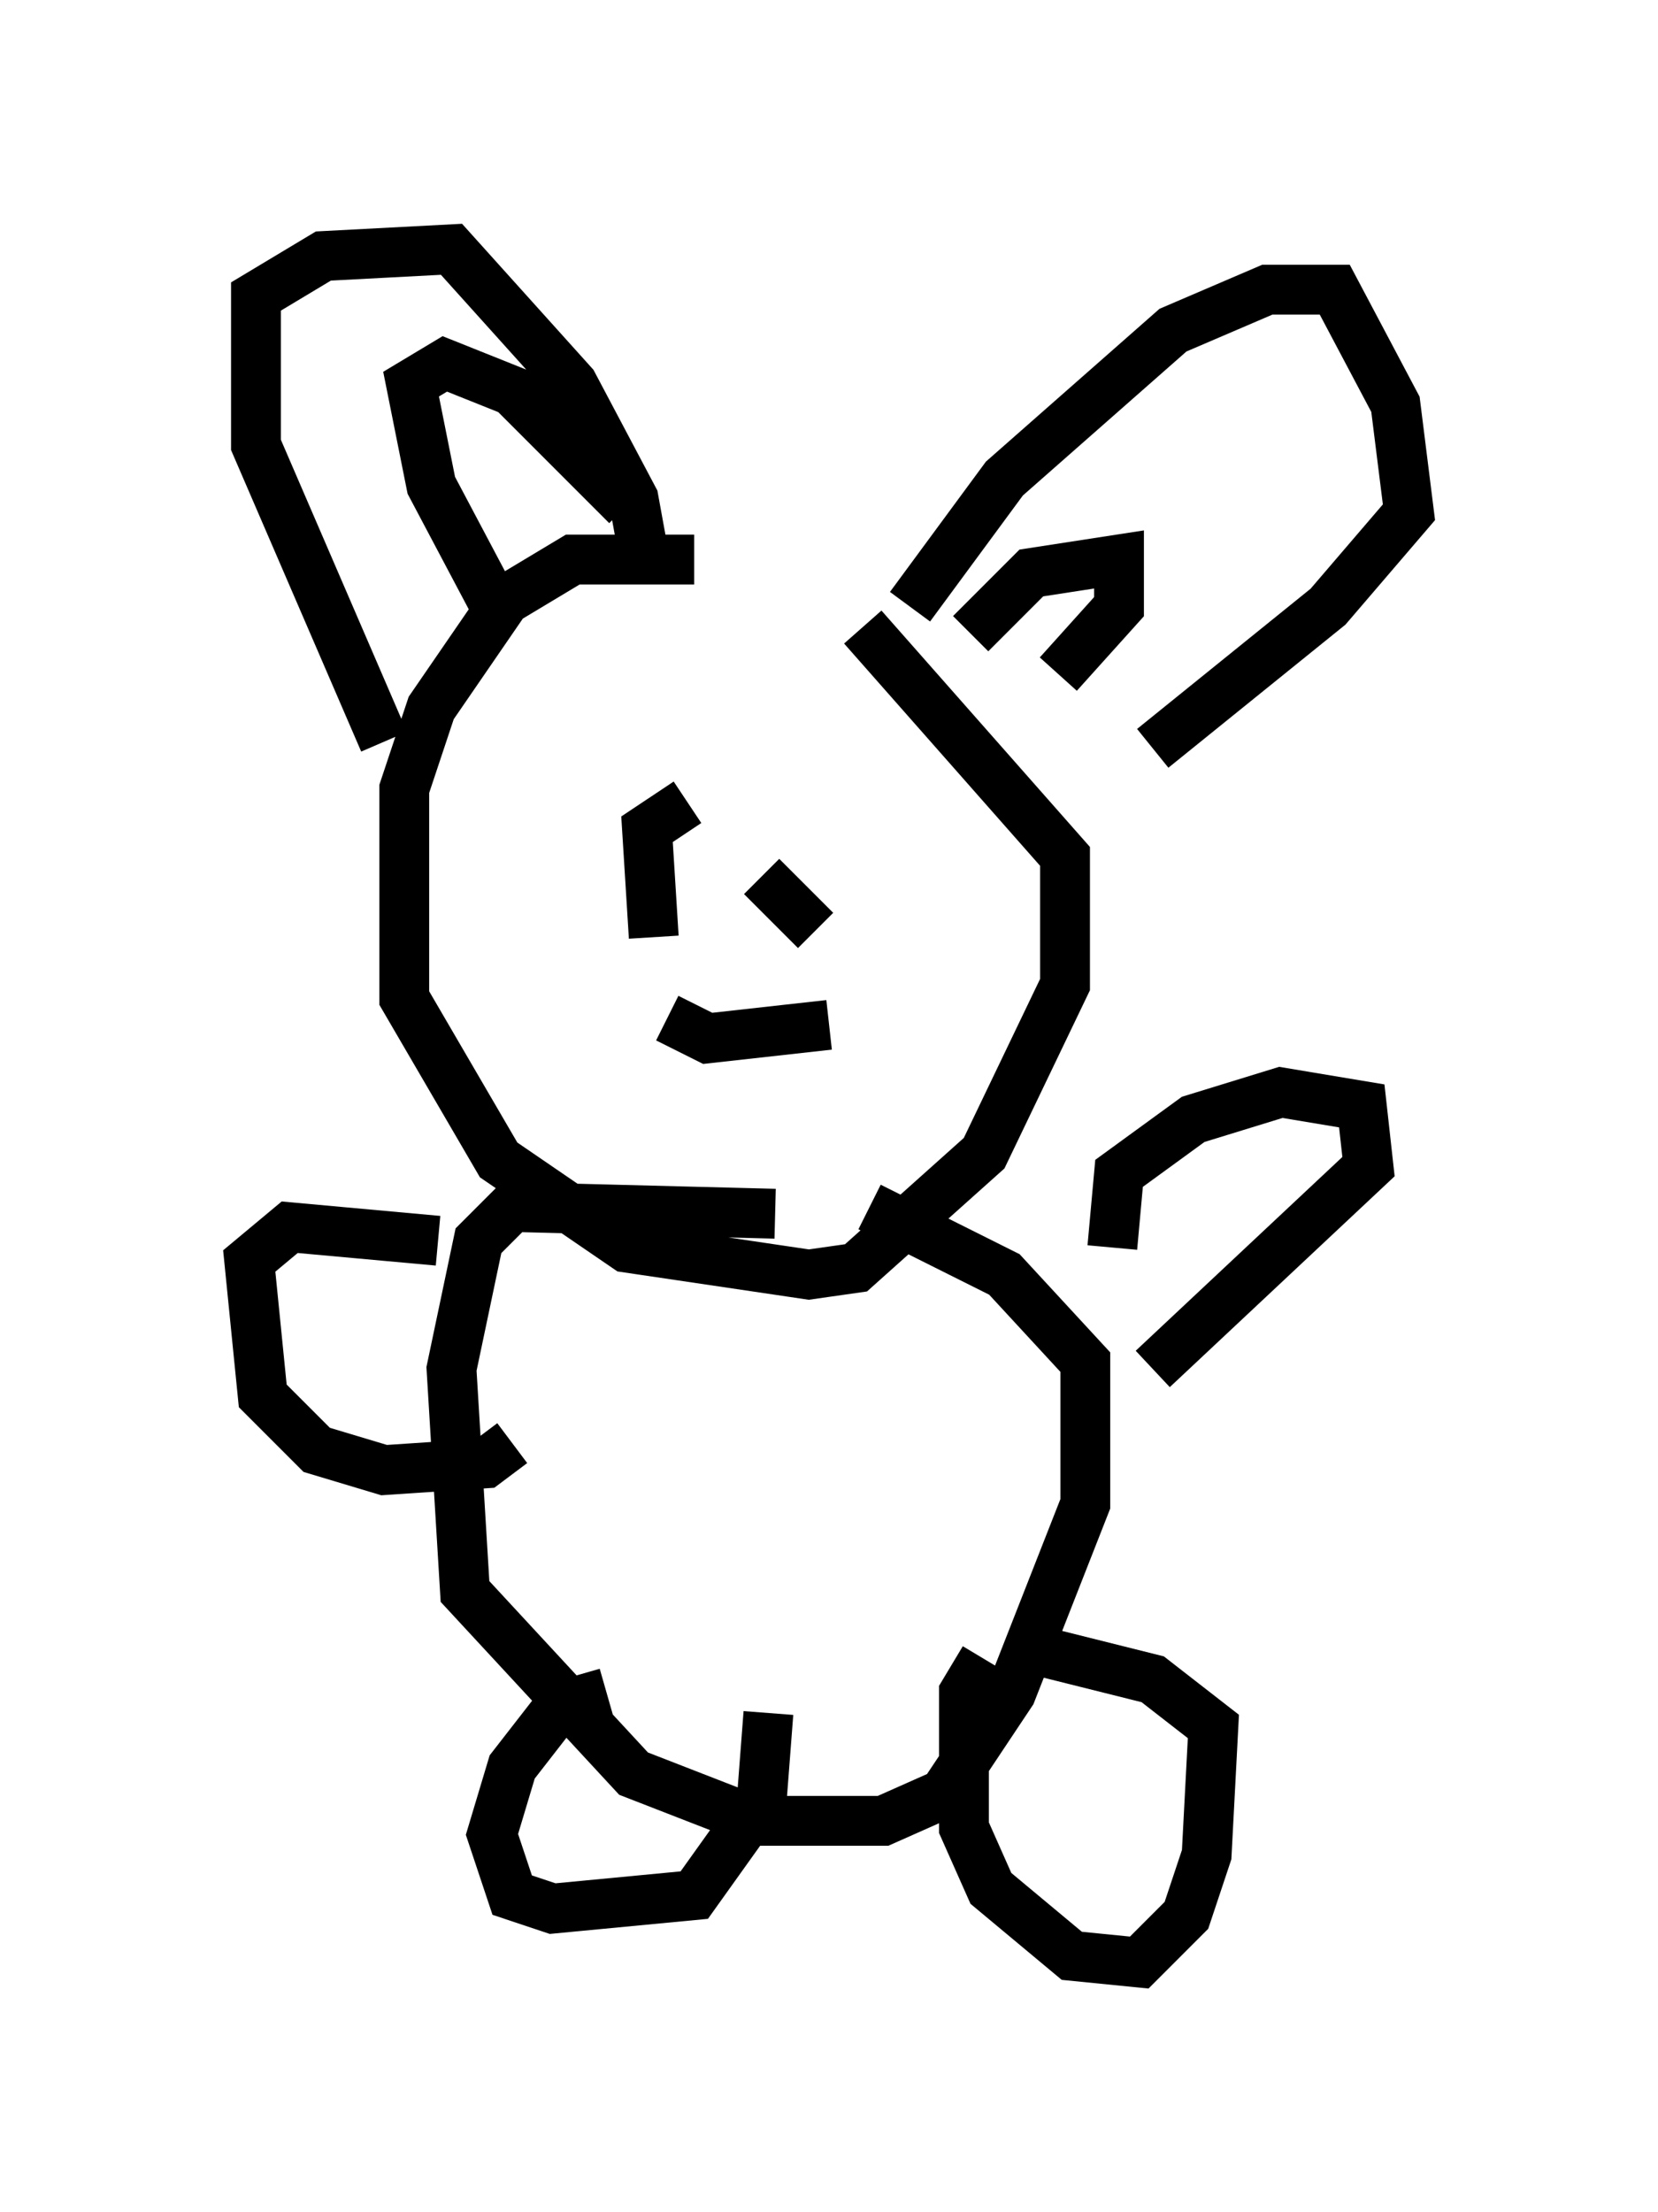 <?xml version="1.0" encoding="utf-8" ?>
<svg baseProfile="full" height="44.37" version="1.1" width="33.274" xmlns="http://www.w3.org/2000/svg" xmlns:ev="http://www.w3.org/2001/xml-events" xmlns:xlink="http://www.w3.org/1999/xlink"><defs /><rect fill="white" height="44.37" width="33.274" x="0" y="0" /><path d="M18.261, 13.796 m-4.33, -2.571 l-2.436, 0.0 -1.353, 0.812 l-1.488, 2.165 -0.541, 1.624 l0.0, 4.195 1.894, 3.248 l2.571, 1.759 3.654, 0.541 l0.947, -0.135 2.571, -2.3 l1.624, -3.383 0.0, -2.571 l-4.059, -4.601 m-9.607, 2.3 l-2.571, -5.954 0.0, -2.977 l1.353, -0.812 2.571, -0.135 l2.436, 2.706 1.218, 2.3 l0.271, 1.488 m-3.112, 0.541 l-1.218, -2.3 -0.406, -2.03 l0.677, -0.406 1.353, 0.541 l2.3, 2.3 m5.683, 2.03 l1.894, -2.571 3.383, -2.977 l1.894, -0.812 1.353, 0.0 l1.218, 2.3 0.271, 2.165 l-1.624, 1.894 -3.518, 2.842 m-3.654, -2.3 l1.218, -1.218 1.759, -0.271 l0.0, 0.947 -1.218, 1.353 m-11.502, 4.465 l0.0, 0.0 m3.383, -1.488 l0.0, 0.0 m0.677, -0.406 l-0.812, 0.541 0.135, 2.165 m2.165, -1.218 l1.083, 1.083 m-2.977, 1.759 l0.812, 0.406 2.436, -0.271 m-1.083, 3.789 l-5.277, -0.135 -0.677, 0.677 l-0.541, 2.571 0.271, 4.465 l3.383, 3.654 2.436, 0.947 l2.571, 0.0 1.218, -0.541 l1.353, -2.03 1.488, -3.789 l0.0, -2.842 -1.624, -1.759 l-2.706, -1.353 m-8.66, 0.677 l-2.977, -0.271 -0.812, 0.677 l0.271, 2.706 1.083, 1.083 l1.353, 0.406 2.03, -0.135 l0.541, -0.406 m12.043, -3.924 l0.135, -1.488 1.488, -1.083 l1.759, -0.541 1.624, 0.271 l0.135, 1.218 -4.33, 4.059 m-10.961, 6.495 l-0.947, 0.271 -0.947, 1.218 l-0.406, 1.353 0.406, 1.218 l0.812, 0.271 2.842, -0.271 l1.353, -1.894 0.135, -1.759 m4.33, -1.083 l-0.406, 0.677 0.0, 2.706 l0.541, 1.218 1.624, 1.353 l1.353, 0.135 0.947, -0.947 l0.406, -1.218 0.135, -2.571 l-1.218, -0.947 -2.165, -0.541 " fill="none" stroke="black" stroke-width="1" /></svg>